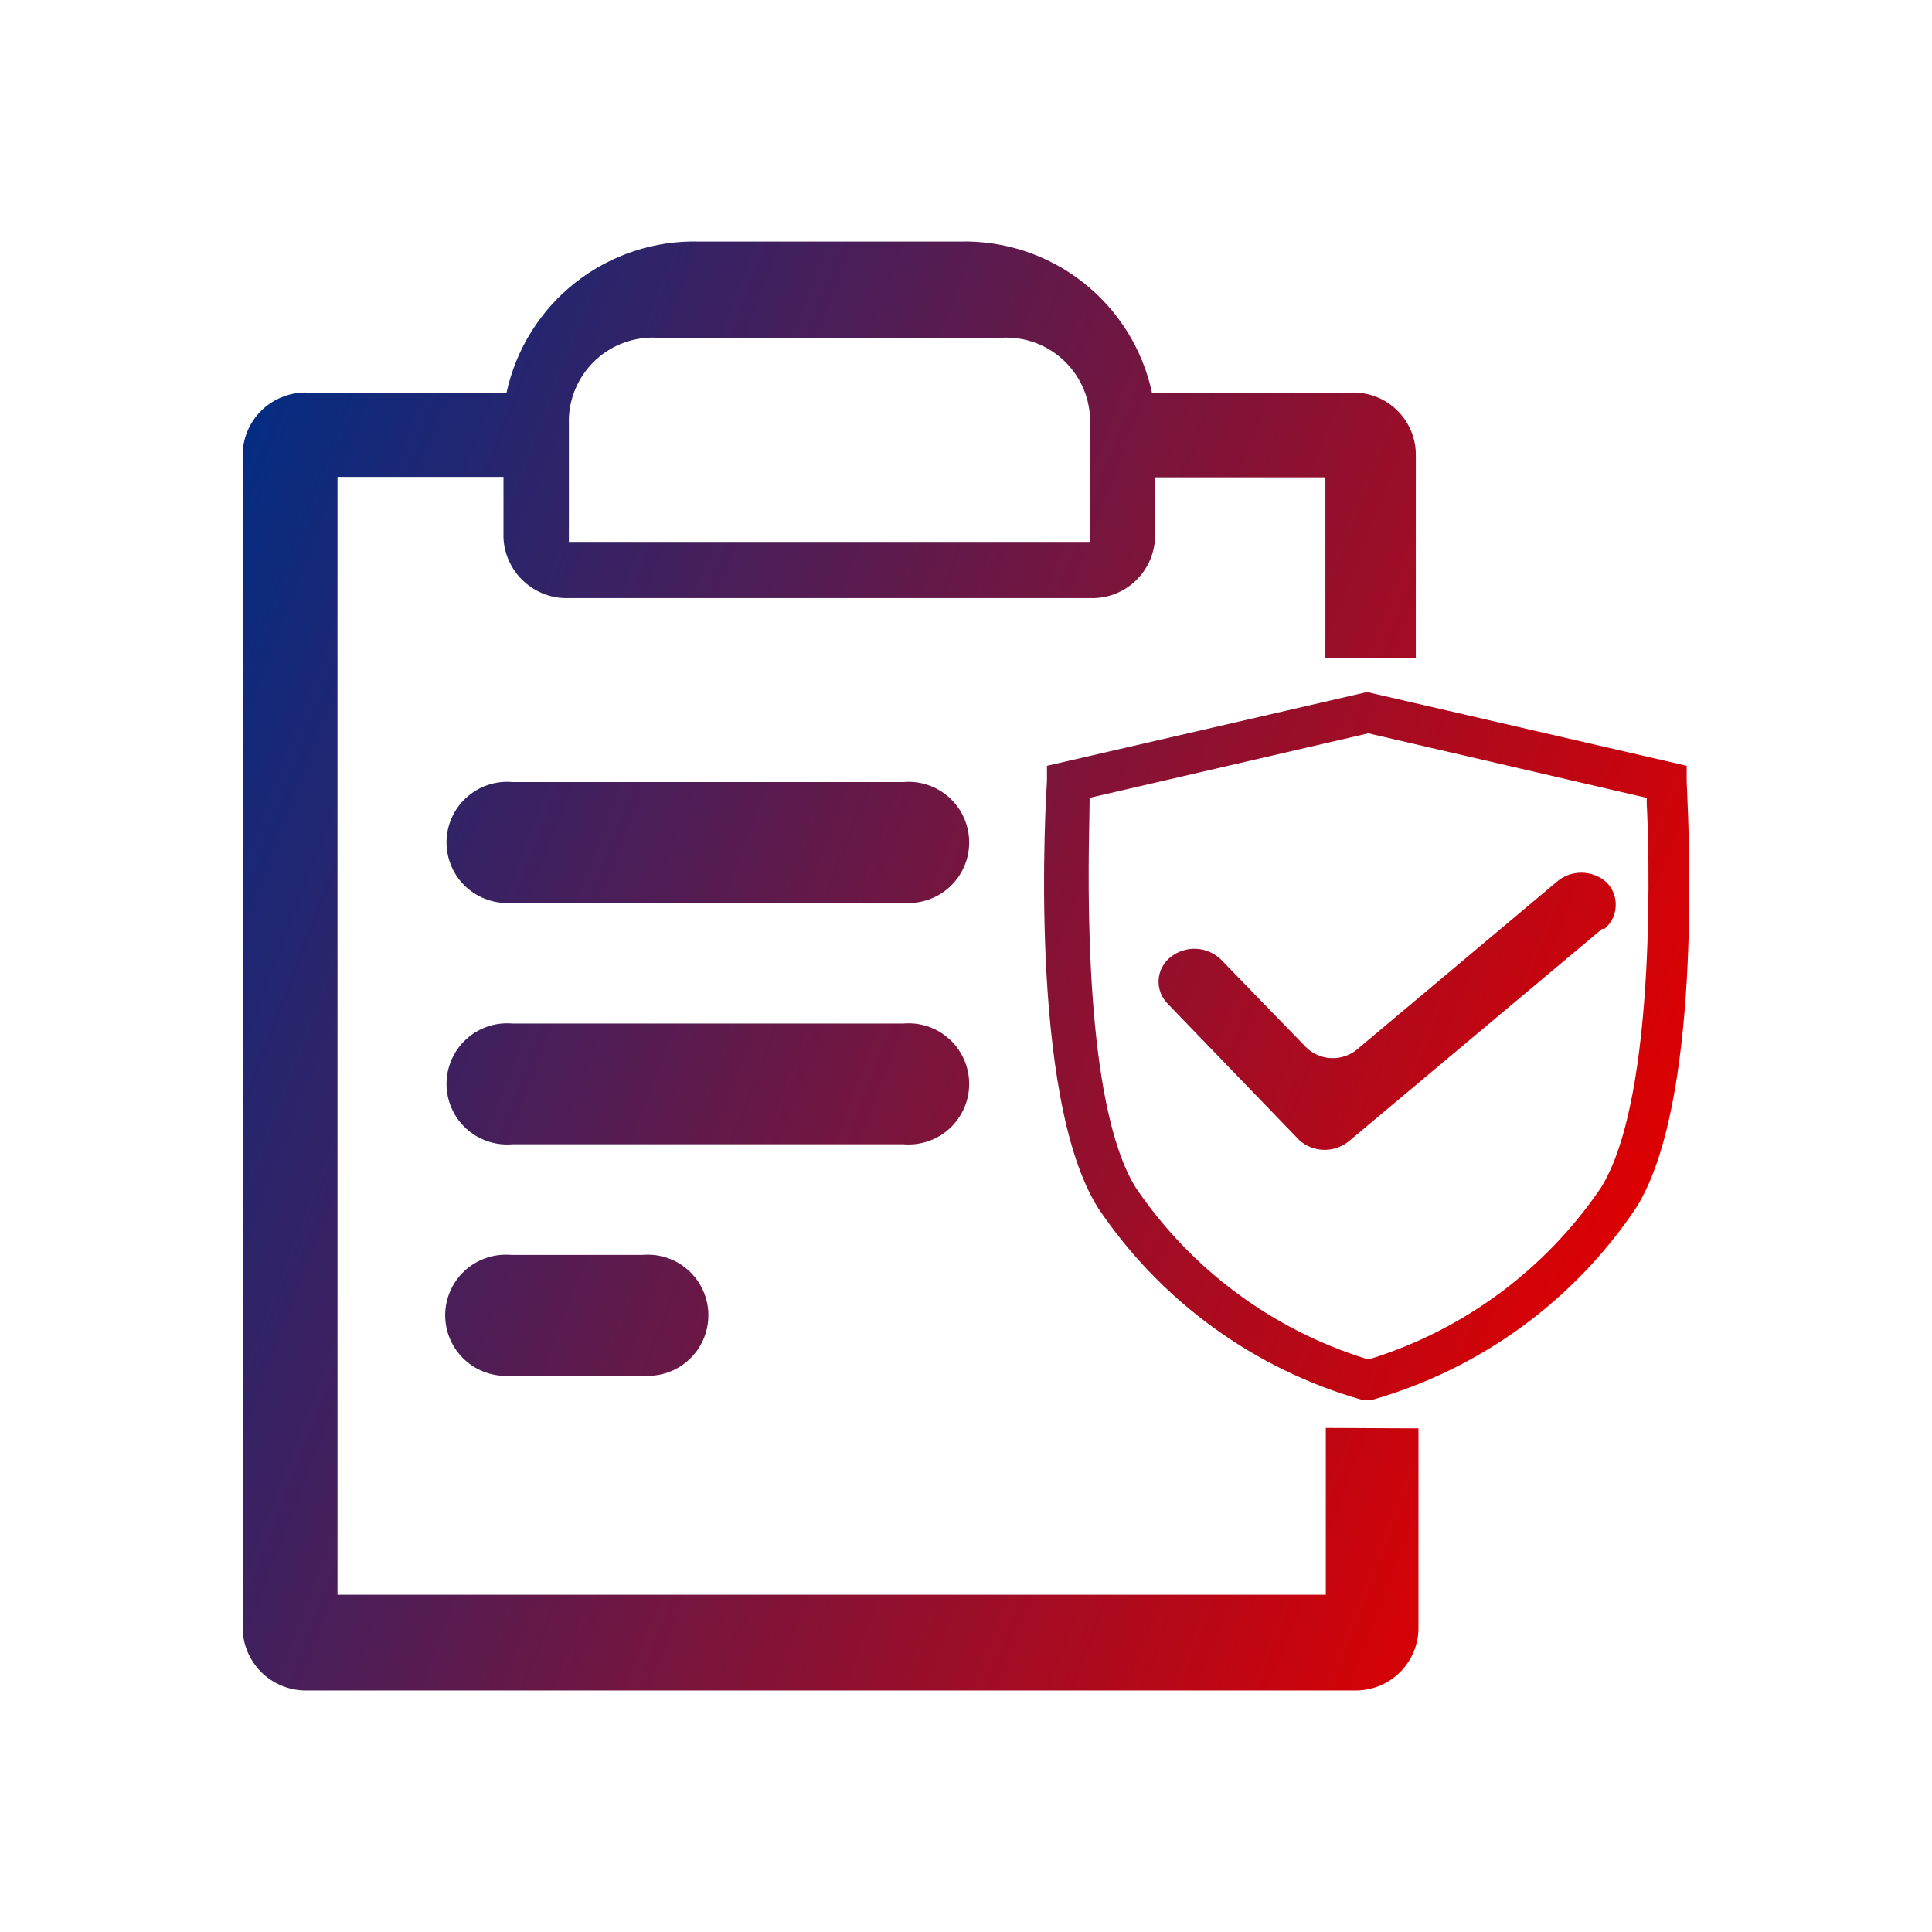 <svg width="80" height="80" viewBox="0 0 80 80" fill="none" xmlns="http://www.w3.org/2000/svg">
<path fill-rule="evenodd" clip-rule="evenodd" d="M54.899 66.035V59.127L58.735 59.145V67.49C58.724 67.831 58.645 68.167 58.503 68.478C58.361 68.789 58.16 69.068 57.91 69.302C57.66 69.534 57.367 69.716 57.047 69.835C56.727 69.955 56.386 70.01 56.045 69.998H12.757C12.066 70.023 11.393 69.773 10.885 69.303C10.378 68.833 10.077 68.181 10.048 67.49V18.748C10.062 18.406 10.143 18.071 10.287 17.761C10.431 17.451 10.635 17.172 10.886 16.941C11.138 16.709 11.433 16.53 11.754 16.413C12.075 16.295 12.416 16.242 12.757 16.257H20.975C21.368 14.448 22.381 12.833 23.838 11.691C25.295 10.55 27.105 9.952 28.956 10.003H39.737C41.585 9.953 43.393 10.551 44.847 11.693C46.301 12.835 47.31 14.449 47.7 16.257H55.936C56.276 16.242 56.616 16.295 56.936 16.413C57.256 16.53 57.55 16.71 57.8 16.942C58.05 17.173 58.252 17.452 58.394 17.762C58.536 18.072 58.614 18.407 58.626 18.748V27.256H54.881V19.766H47.827V22.275C47.799 22.961 47.5 23.608 46.996 24.075C46.492 24.542 45.823 24.79 45.136 24.766H23.556C22.868 24.791 22.198 24.543 21.691 24.076C21.183 23.61 20.88 22.963 20.848 22.275V19.748H13.975V66.035H54.899ZM23.877 15.989C23.684 16.404 23.575 16.854 23.556 17.311V22.439H45.136V17.311C45.118 16.854 45.009 16.404 44.816 15.989C44.622 15.573 44.349 15.2 44.011 14.891C43.673 14.582 43.277 14.342 42.846 14.187C42.415 14.031 41.958 13.962 41.5 13.984H27.192C26.735 13.962 26.277 14.031 25.847 14.187C25.416 14.342 25.02 14.582 24.682 14.891C24.344 15.2 24.07 15.573 23.877 15.989ZM21.211 32.383H37.41C37.756 32.353 38.105 32.396 38.433 32.508C38.762 32.62 39.064 32.8 39.32 33.035C39.576 33.27 39.78 33.555 39.92 33.873C40.06 34.192 40.132 34.535 40.132 34.883C40.132 35.23 40.06 35.574 39.92 35.892C39.78 36.21 39.576 36.496 39.32 36.731C39.064 36.966 38.762 37.145 38.433 37.257C38.105 37.369 37.756 37.412 37.41 37.383H21.211C20.865 37.412 20.516 37.369 20.188 37.257C19.859 37.145 19.557 36.966 19.301 36.731C19.045 36.496 18.84 36.21 18.701 35.892C18.561 35.574 18.489 35.23 18.489 34.883C18.489 34.535 18.561 34.192 18.701 33.873C18.84 33.555 19.045 33.27 19.301 33.035C19.557 32.8 19.859 32.62 20.188 32.508C20.516 32.396 20.865 32.353 21.211 32.383ZM21.211 42.382H37.41C37.756 42.353 38.105 42.395 38.433 42.507C38.762 42.62 39.064 42.799 39.32 43.034C39.576 43.269 39.78 43.555 39.92 43.873C40.06 44.191 40.132 44.535 40.132 44.882C40.132 45.23 40.06 45.573 39.92 45.891C39.78 46.209 39.576 46.495 39.32 46.73C39.064 46.965 38.762 47.144 38.433 47.256C38.105 47.368 37.756 47.411 37.41 47.382H21.211C20.865 47.411 20.516 47.368 20.188 47.256C19.859 47.144 19.557 46.965 19.301 46.73C19.045 46.495 18.84 46.209 18.701 45.891C18.561 45.573 18.489 45.23 18.489 44.882C18.489 44.535 18.561 44.191 18.701 43.873C18.84 43.555 19.045 43.269 19.301 43.034C19.557 42.799 19.859 42.62 20.188 42.507C20.516 42.395 20.865 42.353 21.211 42.382ZM26.61 51.963H21.156C20.81 51.934 20.461 51.976 20.133 52.089C19.804 52.201 19.502 52.38 19.246 52.615C18.99 52.85 18.785 53.136 18.646 53.454C18.506 53.772 18.434 54.116 18.434 54.463C18.434 54.811 18.506 55.154 18.646 55.472C18.785 55.79 18.99 56.076 19.246 56.311C19.502 56.546 19.804 56.725 20.133 56.837C20.461 56.95 20.81 56.992 21.156 56.963H26.61C26.956 56.992 27.305 56.95 27.634 56.837C27.963 56.725 28.265 56.546 28.52 56.311C28.776 56.076 28.981 55.79 29.12 55.472C29.26 55.154 29.332 54.811 29.332 54.463C29.332 54.116 29.26 53.772 29.12 53.454C28.981 53.136 28.776 52.85 28.52 52.615C28.265 52.38 27.963 52.201 27.634 52.089C27.305 51.976 26.956 51.934 26.61 51.963ZM56.389 57.963C51.932 56.69 48.068 53.882 45.48 50.036C42.535 45.4 43.317 32.856 43.353 32.329V31.71L56.607 28.656L69.842 31.71V32.329C69.842 32.371 69.847 32.489 69.856 32.674V32.674C69.951 34.806 70.444 45.77 67.733 50.036C65.146 53.882 61.282 56.69 56.825 57.963H56.571H56.389ZM45.117 33.038V33.292C45.117 33.406 45.113 33.6 45.108 33.863C45.054 36.464 44.864 45.749 47.044 49.2C49.322 52.554 52.666 55.04 56.534 56.254H56.661H56.789C60.655 55.036 63.998 52.551 66.279 49.2C68.679 45.401 68.26 34.529 68.188 33.292V33.038L56.661 30.365L45.117 33.038ZM55.899 47.218L66.352 38.455L66.425 38.474C66.567 38.357 66.683 38.212 66.766 38.048C66.849 37.884 66.896 37.705 66.904 37.522C66.913 37.338 66.883 37.154 66.816 36.984C66.749 36.812 66.647 36.658 66.516 36.529C66.23 36.275 65.862 36.136 65.48 36.136C65.098 36.136 64.729 36.275 64.444 36.529L56.171 43.473C55.869 43.713 55.49 43.834 55.105 43.814C54.72 43.794 54.356 43.634 54.081 43.364L50.554 39.728C50.276 39.461 49.91 39.304 49.525 39.288C49.141 39.271 48.763 39.395 48.463 39.637C48.32 39.75 48.203 39.893 48.119 40.055C48.034 40.216 47.986 40.394 47.975 40.576C47.965 40.758 47.993 40.941 48.059 41.111C48.124 41.281 48.224 41.436 48.354 41.565L53.808 47.218C54.097 47.473 54.468 47.613 54.853 47.613C55.238 47.613 55.61 47.473 55.899 47.218Z" fill="url(#paint0_linear_720_18931)"/>
<defs>
<linearGradient id="paint0_linear_720_18931" x1="11.706" y1="10" x2="74.543" y2="34.103" gradientUnits="userSpaceOnUse">
<stop stop-color="#002D85"/>
<stop offset="1" stop-color="#DE0000"/>
</linearGradient>
</defs>
</svg>

